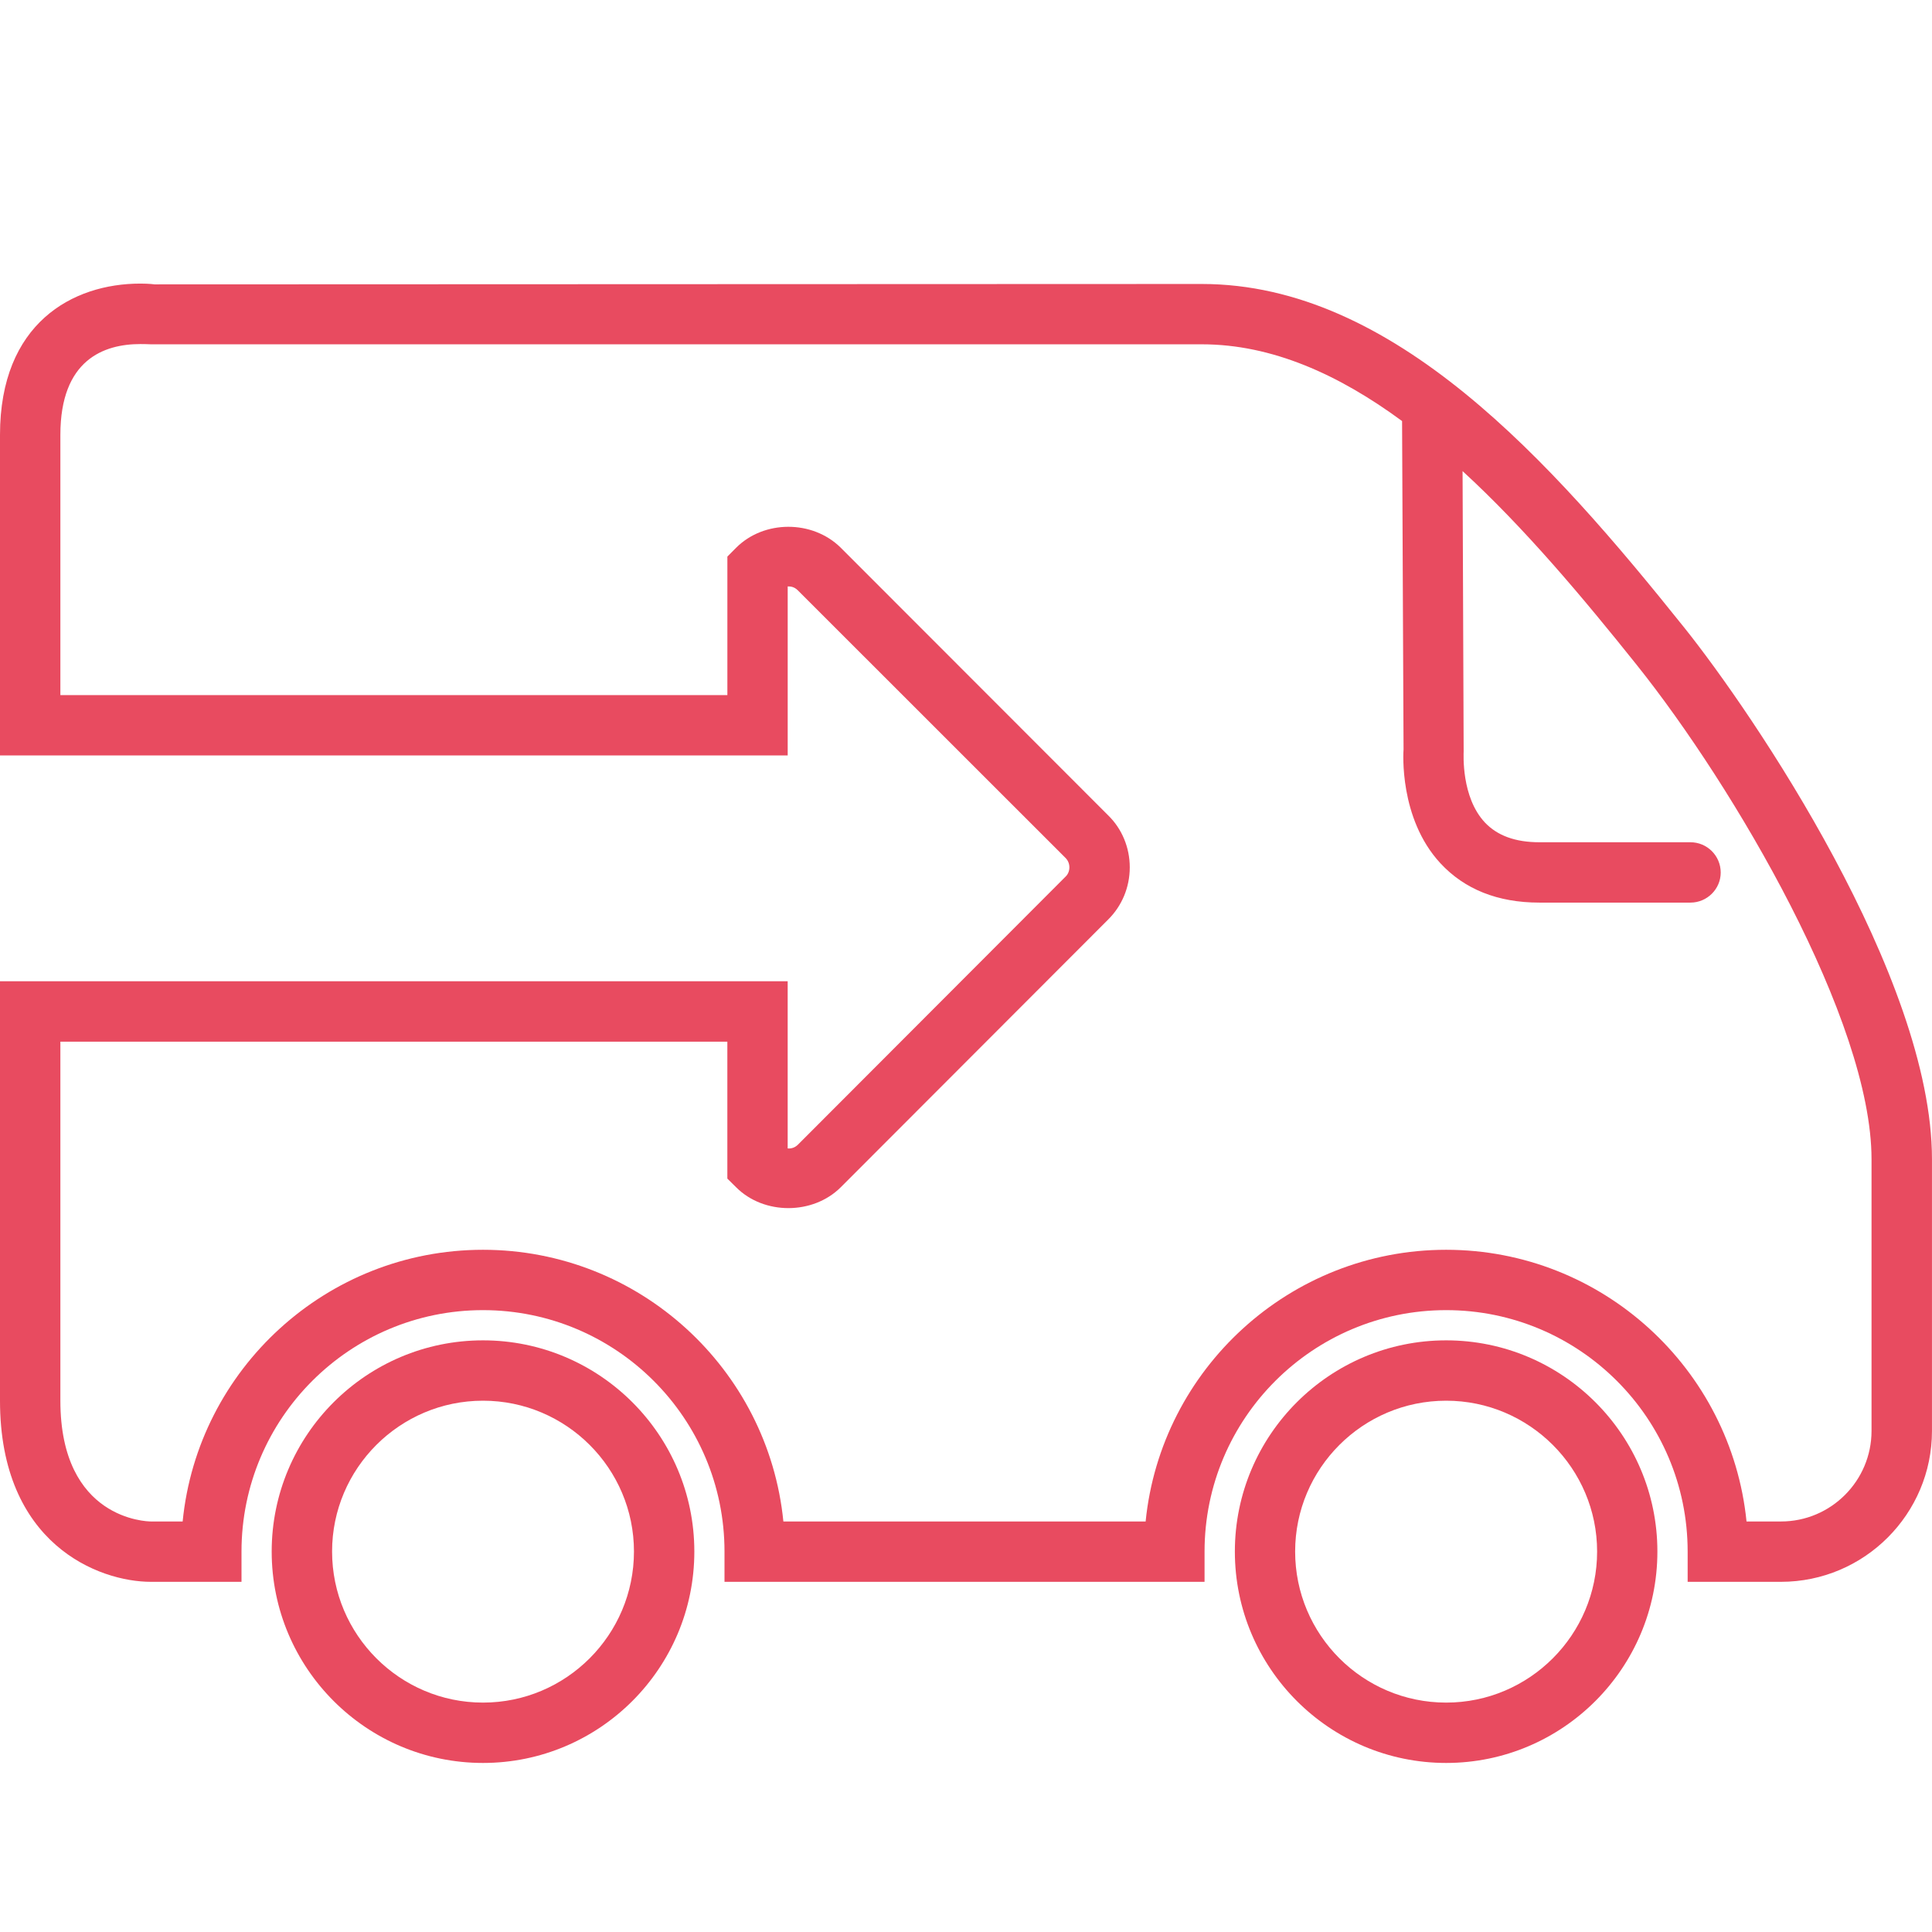 <?xml version="1.0" encoding="utf-8"?>
<!-- Generator: Adobe Illustrator 15.0.0, SVG Export Plug-In . SVG Version: 6.00 Build 0)  -->
<!DOCTYPE svg PUBLIC "-//W3C//DTD SVG 1.1//EN" "http://www.w3.org/Graphics/SVG/1.1/DTD/svg11.dtd">
<svg version="1.1" id="Layer_1" xmlns="http://www.w3.org/2000/svg" xmlns:xlink="http://www.w3.org/1999/xlink" x="0px" y="0px"
	 width="80px" height="80px" viewBox="0 0 80 80" enable-background="new 0 0 80 80" xml:space="preserve">
<path fill="#e84b60" d="M20,55.501c-4.828,0-8.75,3.922-8.75,8.745C11.25,69.075,15.171,73,20,73s8.751-3.925,8.751-8.754
	C28.75,59.423,24.828,55.501,20,55.501z M20,70.501c-3.444,0-6.249-2.806-6.249-6.255C13.75,60.803,16.555,58,20,58
	c3.446,0,6.251,2.803,6.251,6.246C26.25,67.695,23.446,70.501,20,70.501z"/>
<path fill="#e84b60" d="M59.883,55.501c-4.826,0-8.75,3.922-8.75,8.745c0,4.829,3.924,8.754,8.75,8.754
	c4.82,0,8.746-3.925,8.746-8.754C68.629,59.423,64.703,55.501,59.883,55.501z M59.883,70.501c-3.453,0-6.254-2.806-6.254-6.255
	c0-3.443,2.801-6.246,6.254-6.246c3.443,0,6.25,2.803,6.25,6.246C66.133,67.695,63.326,70.501,59.883,70.501z"/>
<path fill="#e84b60" d="M69.727,25.97c-5.504-6.876-12.031-14.211-19.961-14.211L6.406,11.775c0,0-0.226-0.032-0.593-0.032
	C3,11.742,0,13.391,0,18.007v13.274h32.617v-6.999c0.11,0,0.266,0.007,0.422,0.165l11.086,11.082
	c0.102,0.104,0.156,0.242,0.156,0.385c0,0.148-0.055,0.291-0.164,0.391L33.043,47.396c-0.112,0.112-0.262,0.174-0.427,0.158v-6.922
	H0V58c0,5.936,4.086,7.5,6.25,7.5H10v-1.254c0-5.52,4.484-9.996,9.999-9.996C25.516,54.25,30,58.729,30,64.246V65.5h19.878v-1.254
	c0-5.52,4.488-9.996,10.004-9.996c5.517,0,10,4.479,10,9.996V65.5h3.863c3.448,0,6.254-2.803,6.254-6.249v-11.25
	C80,40.462,72.588,29.539,69.727,25.97z M77.496,59.251c0,2.062-1.676,3.75-3.75,3.75H72.32c-0.637-6.313-5.969-11.25-12.438-11.25
	c-6.469,0-11.812,4.937-12.444,11.25h-15c-0.626-6.313-5.97-11.25-12.438-11.25S8.187,56.688,7.563,63.001H6.25
	c-0.148,0-3.75-0.067-3.75-5.001V43.133h27.618v5.67l0.366,0.362c1.147,1.147,3.172,1.147,4.327,0L45.883,38.08
	c0.578-0.572,0.898-1.346,0.898-2.166c0-0.815-0.32-1.594-0.898-2.156L34.806,22.672c-1.166-1.147-3.174-1.147-4.329,0.014
	l-0.358,0.361v5.735H2.5V18.007c0-3.116,1.804-3.76,3.312-3.76c0.157,0,0.265,0.003,0.438,0.01h43.516
	c2.906,0,5.674,1.252,8.291,3.178l0.061,13.594c-0.008,0.104-0.195,2.854,1.523,4.713c1,1.08,2.373,1.633,4.102,1.633h6.254
	c0.691,0,1.254-0.562,1.254-1.245c0-0.694-0.562-1.254-1.254-1.254H63.75c-1.006,0-1.75-0.274-2.266-0.821
	c-0.984-1.054-0.877-2.835-0.877-2.945l-0.045-11.603c2.568,2.357,4.978,5.231,7.211,8.025c4.039,5.053,9.723,14.733,9.723,20.47
	V59.251z"/>
</svg>
